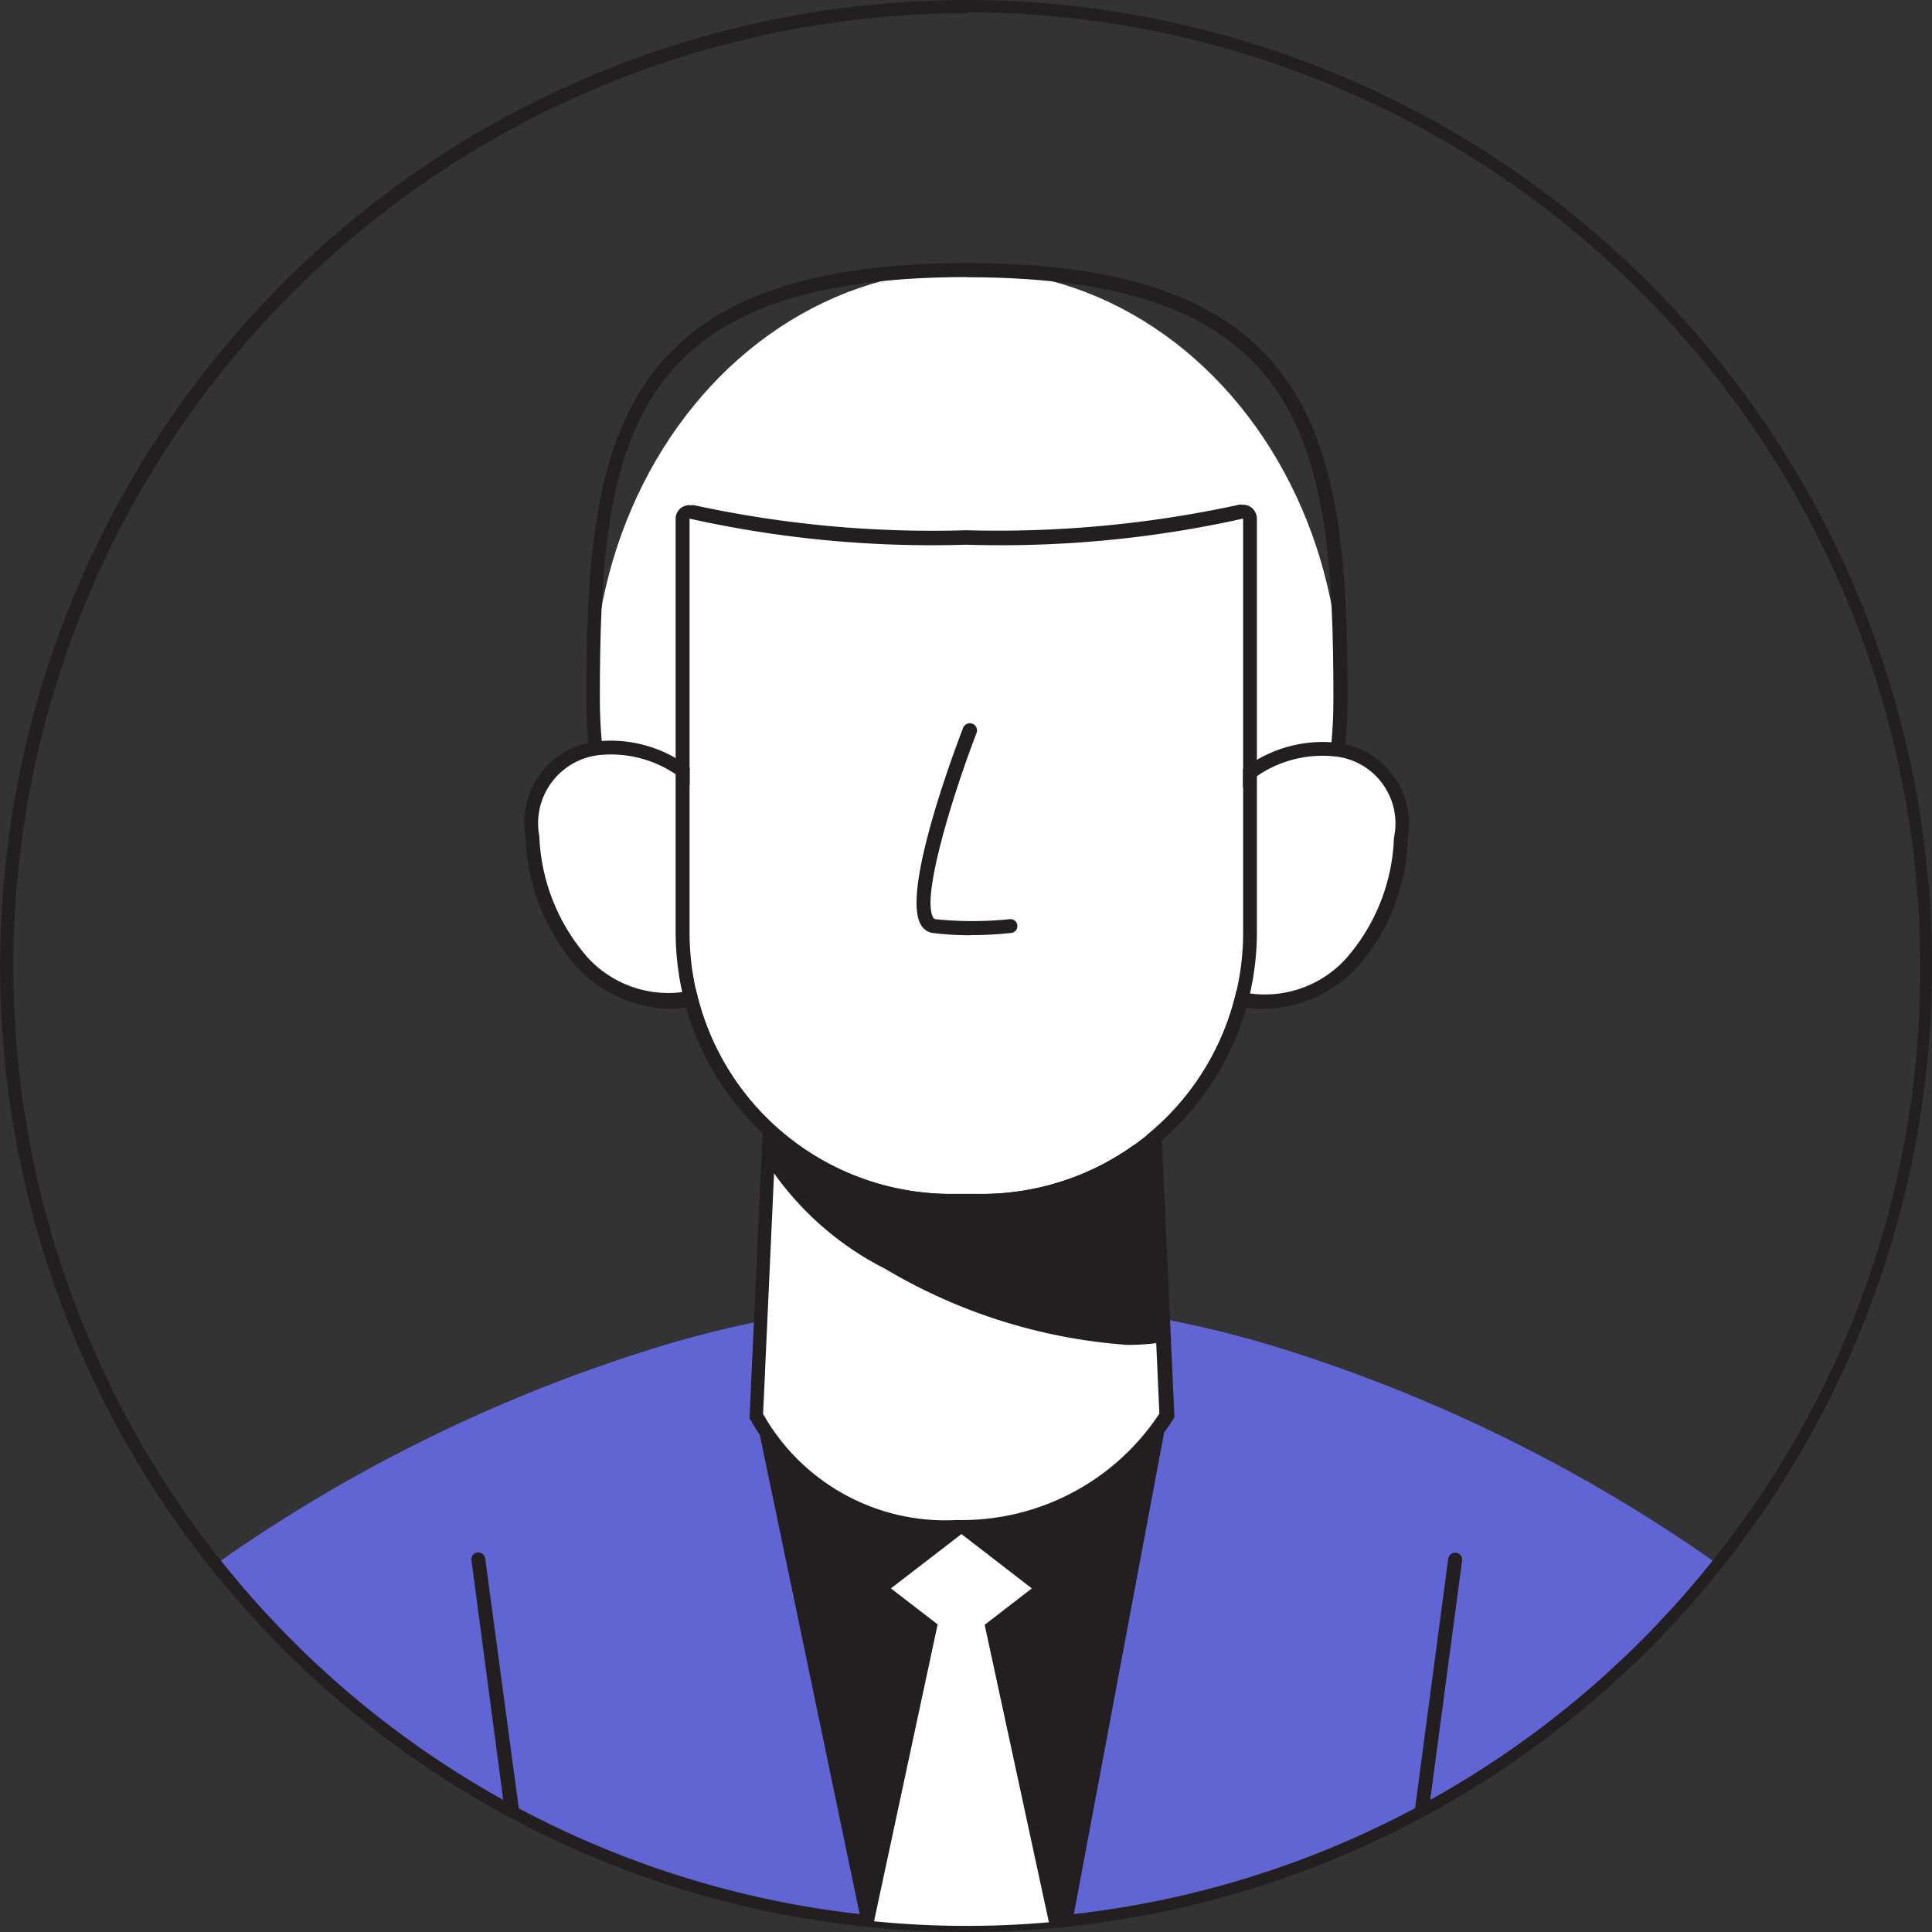 <svg xmlns="http://www.w3.org/2000/svg" width="39.438" height="39.438" viewBox="0 0 39.438 39.438">
  <rect x="0" y="0" width="39.438" height="39.438" fill="#333333" stroke="none"/>
  <g id="Grupo_13" data-name="Grupo 13" transform="translate(-250 -374)">
    <path id="Caminho_135" data-name="Caminho 135" d="M92.246,146.739a19.586,19.586,0,0,1-30.646,0,31.871,31.871,0,0,1,8.936-4.4,21.514,21.514,0,0,1,12.8,0,31.994,31.994,0,0,1,8.909,4.4Z" transform="translate(192.812 259.185)" fill="#6165d4"/>
    <path id="Caminho_136" data-name="Caminho 136" d="M109.941,148.671l-1.931,10.3c-.16.019-.32.033-.48.044q-.827.074-1.677.074a18.651,18.651,0,0,1-1.892-.094,1.09,1.09,0,0,1-.276-.025l-2.146-10.3A19.879,19.879,0,0,1,109.941,148.671Z" transform="translate(163.888 254.222)" fill="#231f20"/>
    <ellipse id="Elipse_22" data-name="Elipse 22" cx="7.629" cy="8.743" rx="7.629" ry="8.743" transform="translate(262.105 379.509)" fill="#fff"/>
    <path id="Caminho_137" data-name="Caminho 137" d="M96.764,82.334c-4.286,0-7.764-3.988-7.764-8.89,0-5.2.552-8.884,7.77-8.884s7.77,3.682,7.77,8.884C104.534,78.345,101.048,82.334,96.764,82.334Zm0-17.487c-6.964,0-7.488,3.4-7.488,8.6,0,4.752,3.359,8.614,7.488,8.614s7.486-3.861,7.486-8.6c0-5.2-.521-8.611-7.486-8.611Z" transform="translate(172.969 314.809)" fill="#231f20"/>
    <path id="Caminho_138" data-name="Caminho 138" d="M134.61,102.444c.372-2.328,4.237-2.9,4.046-.157a4.041,4.041,0,0,1-1.032,2.576,2.393,2.393,0,0,1-2.59.607" transform="translate(139.939 288.815)" fill="#fff"/>
    <path id="Caminho_139" data-name="Caminho 139" d="M135.464,105.456a2.088,2.088,0,0,1-.863-.179.142.142,0,1,1,.116-.259,2.237,2.237,0,0,0,2.433-.576,3.948,3.948,0,0,0,.99-2.482A1.375,1.375,0,0,0,136.9,100.3a2.356,2.356,0,0,0-2.526,1.859.146.146,0,0,1-.163.119.141.141,0,0,1-.119-.165,2.648,2.648,0,0,1,2.841-2.093,1.665,1.665,0,0,1,1.487,1.969,4.157,4.157,0,0,1-1.07,2.667A2.692,2.692,0,0,1,135.464,105.456Z" transform="translate(140.315 289.138)" fill="#231f20"/>
    <path id="Caminho_140" data-name="Caminho 140" d="M89.034,102.444c-.372-2.328-4.239-2.9-4.052-.157a4.052,4.052,0,0,0,1.029,2.576,2.4,2.4,0,0,0,2.593.607" transform="translate(175.884 288.815)" fill="#fff"/>
    <path id="Caminho_141" data-name="Caminho 141" d="M87.441,105.376a2.7,2.7,0,0,1-1.889-.827,4.217,4.217,0,0,1-1.07-2.667,1.667,1.667,0,0,1,1.489-1.969,2.649,2.649,0,0,1,2.841,2.093.143.143,0,0,1-.119.165.146.146,0,0,1-.163-.119A2.354,2.354,0,0,0,86,100.194a1.4,1.4,0,0,0-1.238,1.655,3.988,3.988,0,0,0,.99,2.482,2.23,2.23,0,0,0,2.433.576.142.142,0,0,1,.116.259A2.088,2.088,0,0,1,87.441,105.376Z" transform="translate(176.247 289.218)" fill="#231f20"/>
    <path id="Caminho_142" data-name="Caminho 142" d="M101.56,126.357a4.432,4.432,0,0,0,4.1,2.278,4.921,4.921,0,0,0,4.3-2.278l-.408-8.947h-7.59Z" transform="translate(163.874 276.536)" fill="#fff"/>
    <path id="Caminho_143" data-name="Caminho 143" d="M105.305,128.41a4.619,4.619,0,0,1-4.226-2.361.144.144,0,0,1,0-.066l.408-8.947a.141.141,0,0,1,.141-.135H109.2a.143.143,0,0,1,.143.135l.405,8.947a.124.124,0,0,1-.017.074A5.111,5.111,0,0,1,105.305,128.41Zm-3.952-2.452a4.271,4.271,0,0,0,3.952,2.165,4.83,4.83,0,0,0,4.137-2.171l-.389-8.768h-7.3Z" transform="translate(164.224 276.905)" fill="#231f20"/>
    <path id="Caminho_144" data-name="Caminho 144" d="M102.679,128.813a6.22,6.22,0,0,0,2.289,2c1.5.827,3.743,1.765,5.56,1.487l-.3-3.784a17.118,17.118,0,0,1-4.016.025,11.439,11.439,0,0,1-3.464-.67C102.574,127.793,102.456,128.455,102.679,128.813Z" transform="translate(163.152 268.964)" fill="#231f20"/>
    <path id="Caminho_145" data-name="Caminho 145" d="M109.508,132.12a11.24,11.24,0,0,1-4.934-1.553,6.25,6.25,0,0,1-2.339-2.052,1.078,1.078,0,0,1-.017-1.07.221.221,0,0,1,.276-.066,11.845,11.845,0,0,0,3.417.659,16.923,16.923,0,0,0,3.986-.025.141.141,0,0,1,.1.028.132.132,0,0,1,.05.1l.284,3.784a.138.138,0,0,1-.116.146A4.735,4.735,0,0,1,109.508,132.12Zm-7.1-4.471a.891.891,0,0,0,.055.72h0a5.952,5.952,0,0,0,2.237,1.958c1.194.659,3.45,1.716,5.348,1.487l-.276-3.511a17.231,17.231,0,0,1-3.9,0,11.576,11.576,0,0,1-3.47-.654Zm-.041-.019Z" transform="translate(163.494 269.333)" fill="#231f20"/>
    <path id="Caminho_146" data-name="Caminho 146" d="M101.987,97.265h.623a5.334,5.334,0,0,0,5.334-5.337V83.48a22.716,22.716,0,0,1-5.646.532,22.756,22.756,0,0,1-5.649-.532v8.448A5.337,5.337,0,0,0,101.987,97.265Z" transform="translate(167.429 301.107)" fill="#fff"/>
    <path id="Caminho_147" data-name="Caminho 147" d="M107.2,82.726v8.448a5.334,5.334,0,0,1-5.334,5.337h-.629A5.337,5.337,0,0,1,95.9,91.174V82.726a22.756,22.756,0,0,0,5.649.532,22.716,22.716,0,0,0,5.646-.532M95.9,82.45a.3.3,0,0,0-.171.055.276.276,0,0,0-.113.229v8.448a5.627,5.627,0,0,0,5.621,5.613h.623a5.629,5.629,0,0,0,5.621-5.621V82.726a.3.3,0,0,0-.113-.229.3.3,0,0,0-.174-.055.248.248,0,0,0-.077,0,23.2,23.2,0,0,1-5.569.521A22.865,22.865,0,0,1,96,82.453a.276.276,0,0,0-.08,0Z" transform="translate(168.176 301.861)" fill="#231f20"/>
    <path id="Caminho_148" data-name="Caminho 148" d="M114.548,102.971a6.312,6.312,0,0,1-.767-.044.334.334,0,0,1-.254-.171c-.394-.656.645-3.453.858-4.008a.147.147,0,1,1,.276.1c-.474,1.233-1.131,3.343-.883,3.759a.058.058,0,0,0,.047.036,7.255,7.255,0,0,0,1.511,0,.143.143,0,0,1,.16.124.141.141,0,0,1-.124.157,7.194,7.194,0,0,1-.825.044Z" transform="translate(155.271 290.12)" fill="#231f20"/>
    <path id="Caminho_149" data-name="Caminho 149" d="M65.337,84.533a19.718,19.718,0,1,1,15.421-7.447,19.718,19.718,0,0,1-15.421,7.447Zm0-39.166A19.462,19.462,0,1,0,80.562,76.953,19.252,19.252,0,0,0,84.8,64.818,19.486,19.486,0,0,0,65.337,45.345Z" transform="translate(204.397 328.905)" fill="#231f20"/>
    <path id="Caminho_150" data-name="Caminho 150" d="M112.98,160.848l-1.44-1.109,1.44-1.109,1.437,1.109Z" transform="translate(156.646 246.685)" fill="#fff"/>
    <path id="Caminho_151" data-name="Caminho 151" d="M113.859,171.189q-.827.074-1.677.074a18.651,18.651,0,0,1-1.892-.094l1.3-6.068v-.072h.941l.014.074Z" transform="translate(157.552 242.05)" fill="#fff"/>
    <path id="Caminho_152" data-name="Caminho 152" d="M150.467,165.386h-.019a.141.141,0,0,1-.121-.16l.676-5.094a.146.146,0,0,1,.16-.124.143.143,0,0,1,.124.16l-.679,5.1A.141.141,0,0,1,150.467,165.386Z" transform="translate(128.559 245.688)" fill="#231f20"/>
    <path id="Caminho_153" data-name="Caminho 153" d="M81.313,165.379a.143.143,0,0,1-.141-.124l-.676-5.1a.143.143,0,0,1,.121-.16.146.146,0,0,1,.16.124l.684,5.094a.143.143,0,0,1-.124.16Z" transform="translate(179.128 245.695)" fill="#231f20"/>
  </g>
</svg>
